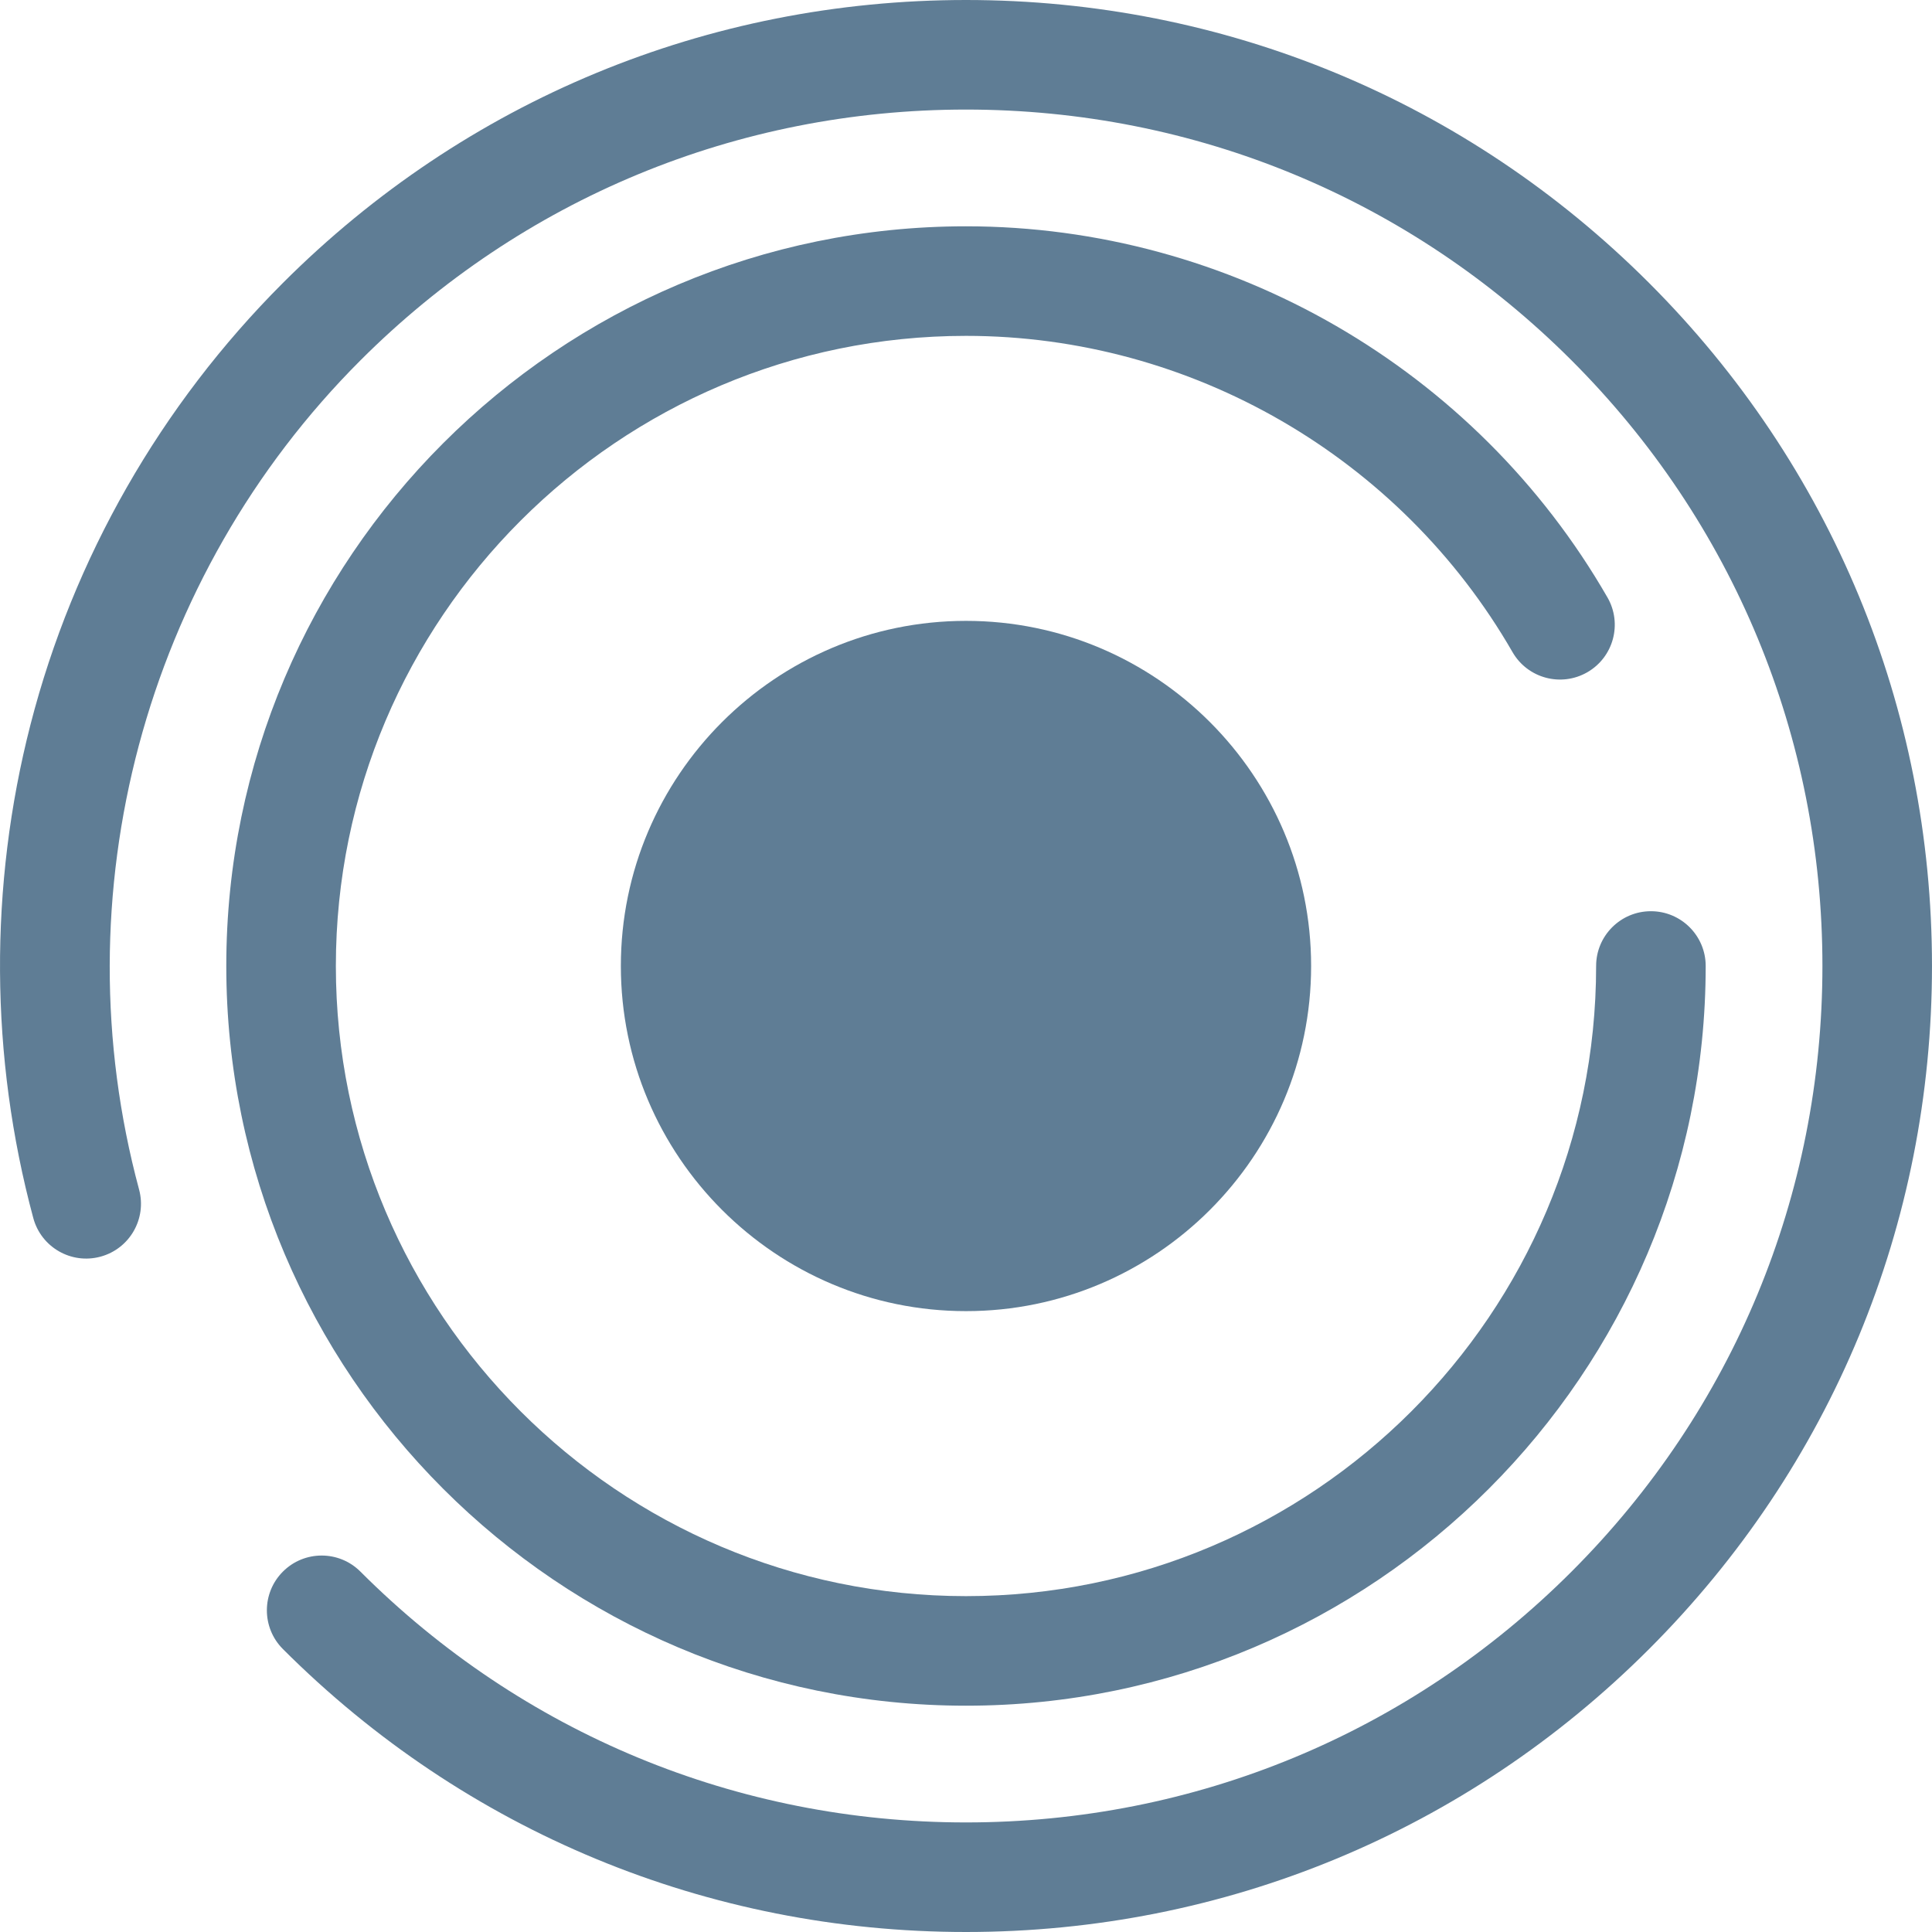 <?xml version="1.0"?>
<svg xmlns="http://www.w3.org/2000/svg" xmlns:xlink="http://www.w3.org/1999/xlink" version="1.1" id="Layer_1" x="0px" y="0px" viewBox="0 0 512 512" style="enable-background:new 0 0 512 512;" xml:space="preserve" width="512" height="512" class=""><g><circle style="fill:#5F7D95" cx="255.995" cy="255.996" r="76.945" data-original="#FEE187" class="" data-old_color="#FEE187"/><g>
	<path style="fill:#5F7D95" d="M255.997,347.463c-50.433,0-91.463-41.031-91.463-91.463s41.031-91.463,91.463-91.463   S347.46,205.567,347.46,256S306.429,347.463,255.997,347.463z M255.997,193.573c-34.422,0-62.427,28.005-62.427,62.427   s28.005,62.427,62.427,62.427s62.427-28.005,62.427-62.427S290.419,193.573,255.997,193.573z" data-original="#FFC61B" class="active-path" data-old_color="#FFC61B"/>
	<path style="fill:#5F7D95" d="M255.997,512c-68.381,0-132.668-26.629-181.02-74.98c-5.669-5.669-5.669-14.862,0-20.533   c5.671-5.669,14.861-5.669,20.533,0c42.867,42.869,99.863,66.476,160.488,66.476s117.62-23.608,160.488-66.476   c42.867-42.867,66.476-99.863,66.476-160.488s-23.609-117.62-66.476-160.488c-42.869-42.869-99.863-66.476-160.488-66.476   S138.377,52.644,95.509,95.512c-57.256,57.256-79.73,141.45-58.65,219.728c2.085,7.742-2.503,15.708-10.244,17.793   c-7.75,2.088-15.708-2.501-17.795-10.244C-2.68,280.078-2.936,234.853,8.085,192.005c11.355-44.152,34.486-84.618,66.892-117.025   C123.329,26.629,187.616,0,255.997,0s132.668,26.629,181.02,74.98c48.352,48.352,74.98,112.639,74.98,181.02   s-26.629,132.667-74.98,181.02C388.665,485.371,324.377,512,255.997,512z" data-original="#FFC61B" class="active-path" data-old_color="#FFC61B"/>
	<path style="fill:#5F7D95" d="M255.997,452.028c-108.091,0-196.028-87.938-196.028-196.028S147.906,59.972,255.997,59.972   c69.932,0,135.071,37.687,169.997,98.355c4.001,6.948,1.61,15.825-5.338,19.826c-6.951,4-15.823,1.609-19.824-5.338   c-29.76-51.693-85.258-83.807-144.834-83.807c-92.08,0-166.992,74.913-166.992,166.992s74.913,166.992,166.992,166.992   S422.989,348.079,422.989,256c0-8.018,6.501-14.518,14.518-14.518s14.518,6.5,14.518,14.518   C452.025,364.091,364.088,452.028,255.997,452.028z" data-original="#FFC61B" class="active-path" data-old_color="#FFC61B"/>
</g></g> </svg>
